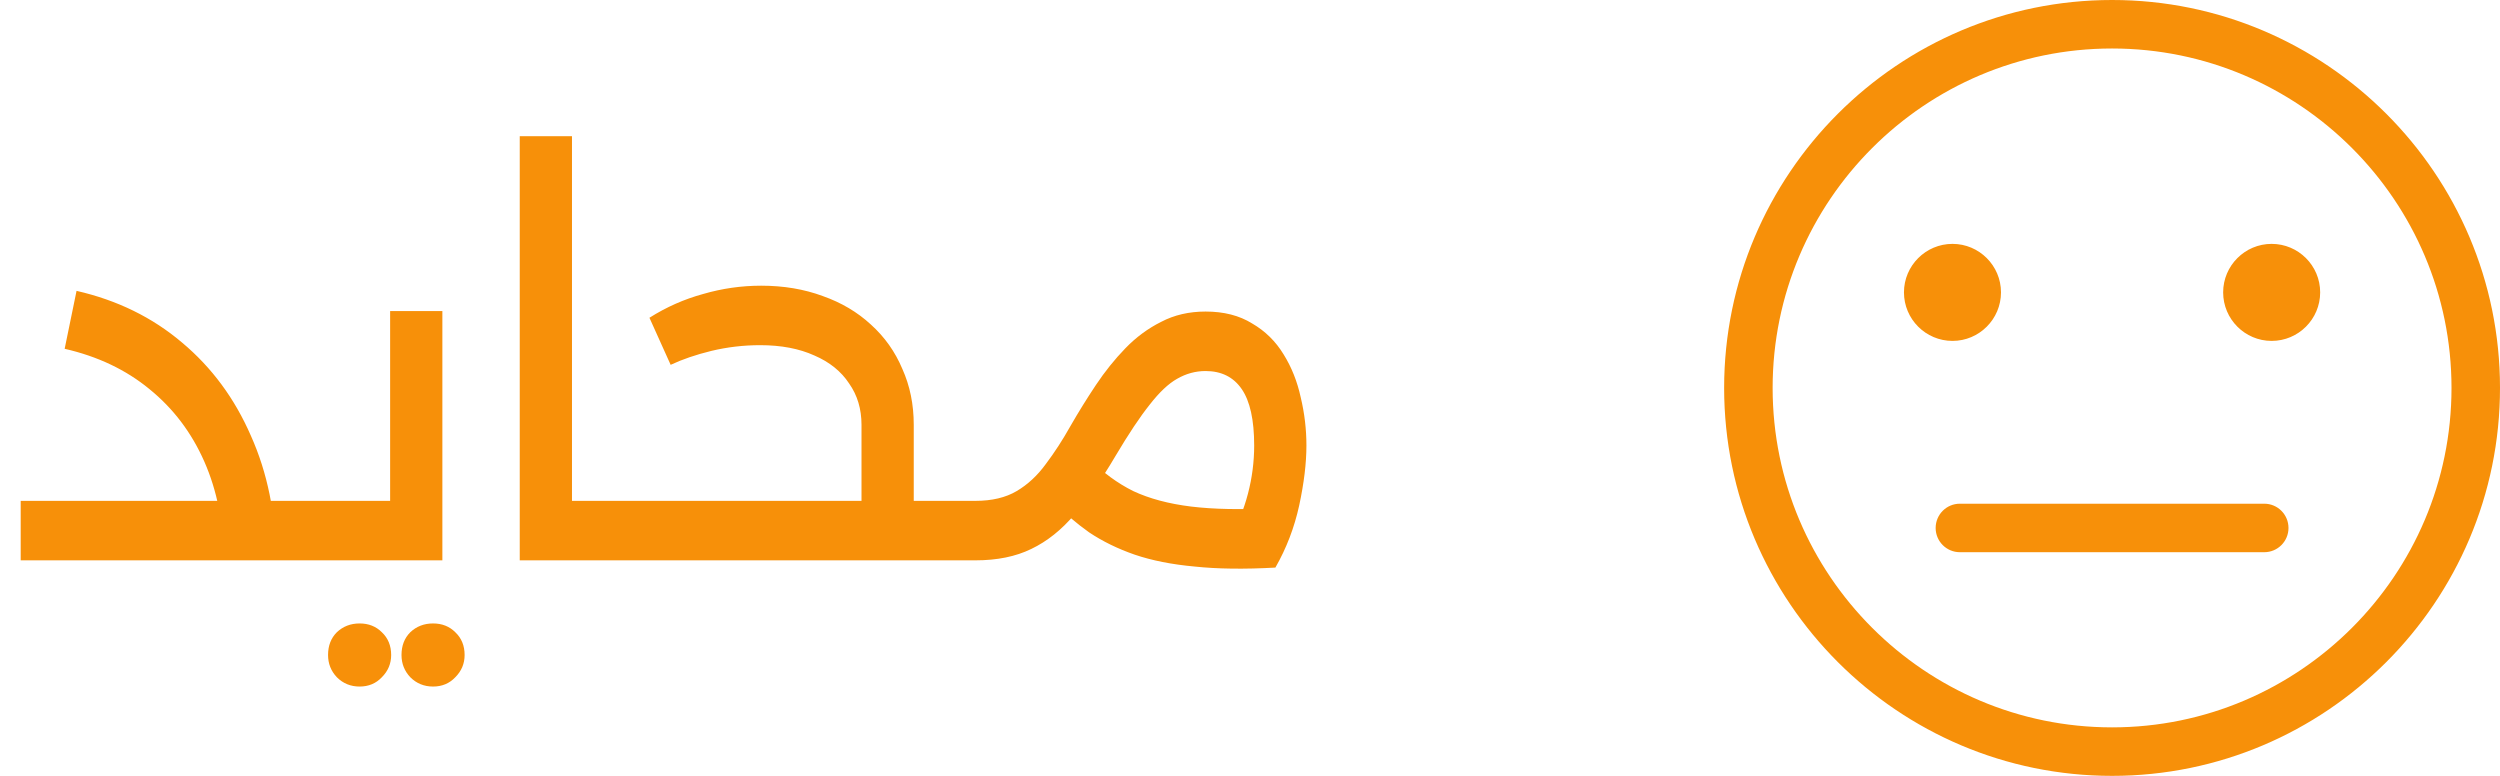 <svg width="58" height="18" viewBox="0 0 58 18" fill="none" xmlns="http://www.w3.org/2000/svg">
<path d="M5.064 13V11.62H7.368V13H5.064ZM7.368 13V11.62C7.456 11.62 7.516 11.684 7.548 11.812C7.588 11.932 7.608 12.096 7.608 12.304C7.608 12.512 7.588 12.68 7.548 12.808C7.516 12.936 7.456 13 7.368 13ZM5.196 13C5.188 12.144 5.036 11.38 4.74 10.708C4.444 10.036 4.02 9.476 3.468 9.028C2.924 8.58 2.268 8.268 1.5 8.092L1.776 6.748C2.72 6.964 3.536 7.364 4.224 7.948C4.912 8.524 5.444 9.244 5.82 10.108C6.204 10.964 6.4 11.928 6.408 13H5.196ZM0.48 13V11.62H6.156V13H0.48ZM9.051 7.216H10.263V13H7.371V11.62H9.051V7.216ZM7.371 13C7.283 13 7.223 12.936 7.191 12.808C7.151 12.68 7.131 12.508 7.131 12.292C7.131 12.084 7.151 11.92 7.191 11.8C7.223 11.68 7.283 11.62 7.371 11.62V13ZM10.047 15.928C9.839 15.928 9.663 15.856 9.519 15.712C9.383 15.568 9.315 15.396 9.315 15.196C9.315 14.98 9.383 14.804 9.519 14.668C9.663 14.532 9.839 14.464 10.047 14.464C10.255 14.464 10.427 14.532 10.563 14.668C10.707 14.804 10.779 14.98 10.779 15.196C10.779 15.396 10.707 15.568 10.563 15.712C10.427 15.856 10.255 15.928 10.047 15.928ZM8.343 15.928C8.135 15.928 7.959 15.856 7.815 15.712C7.679 15.568 7.611 15.396 7.611 15.196C7.611 14.98 7.679 14.804 7.815 14.668C7.959 14.532 8.135 14.464 8.343 14.464C8.551 14.464 8.723 14.532 8.859 14.668C9.003 14.804 9.075 14.98 9.075 15.196C9.075 15.396 9.003 15.568 8.859 15.712C8.723 15.856 8.551 15.928 8.343 15.928ZM13.27 13V11.62H14.698V13H13.27ZM12.058 13V3.16H13.27V13H12.058ZM14.698 13V11.62C14.786 11.62 14.846 11.684 14.878 11.812C14.918 11.932 14.938 12.096 14.938 12.304C14.938 12.512 14.918 12.68 14.878 12.808C14.846 12.936 14.786 13 14.698 13ZM20.935 13V11.62H22.627V13H20.935ZM14.695 13C14.607 13 14.547 12.936 14.515 12.808C14.475 12.68 14.455 12.508 14.455 12.292C14.455 12.084 14.475 11.92 14.515 11.8C14.547 11.68 14.607 11.62 14.695 11.62V13ZM19.987 13V9.856C19.987 9.488 19.891 9.168 19.699 8.896C19.515 8.616 19.247 8.4 18.895 8.248C18.543 8.088 18.123 8.008 17.635 8.008C17.251 8.008 16.875 8.052 16.507 8.14C16.147 8.228 15.831 8.336 15.559 8.464L15.067 7.372C15.459 7.124 15.875 6.94 16.315 6.82C16.755 6.692 17.203 6.628 17.659 6.628C18.179 6.628 18.655 6.708 19.087 6.868C19.519 7.02 19.891 7.24 20.203 7.528C20.523 7.816 20.767 8.16 20.935 8.56C21.111 8.952 21.199 9.384 21.199 9.856V13H19.987ZM14.695 13V11.62H21.727L21.511 13H14.695ZM22.627 13V11.62C22.715 11.62 22.775 11.684 22.807 11.812C22.847 11.932 22.867 12.096 22.867 12.304C22.867 12.512 22.847 12.68 22.807 12.808C22.775 12.936 22.715 13 22.627 13ZM22.629 13V11.62C23.013 11.62 23.333 11.544 23.589 11.392C23.845 11.24 24.069 11.032 24.261 10.768C24.461 10.504 24.653 10.208 24.837 9.88C25.021 9.56 25.217 9.244 25.425 8.932C25.633 8.62 25.861 8.336 26.109 8.08C26.357 7.824 26.633 7.62 26.937 7.468C27.241 7.308 27.585 7.228 27.969 7.228C28.393 7.228 28.753 7.32 29.049 7.504C29.353 7.68 29.597 7.92 29.781 8.224C29.965 8.52 30.097 8.852 30.177 9.22C30.265 9.588 30.309 9.96 30.309 10.336C30.309 10.744 30.253 11.208 30.141 11.728C30.029 12.24 29.845 12.72 29.589 13.168L28.533 12.484C28.717 12.164 28.857 11.82 28.953 11.452C29.049 11.084 29.097 10.712 29.097 10.336C29.097 9.744 29.001 9.308 28.809 9.028C28.617 8.748 28.337 8.608 27.969 8.608C27.737 8.608 27.517 8.668 27.309 8.788C27.109 8.9 26.897 9.1 26.673 9.388C26.449 9.668 26.185 10.064 25.881 10.576C25.561 11.12 25.245 11.572 24.933 11.932C24.629 12.292 24.293 12.56 23.925 12.736C23.565 12.912 23.133 13 22.629 13ZM29.529 11.788L29.589 13.168C28.869 13.208 28.245 13.2 27.717 13.144C27.189 13.096 26.725 13.004 26.325 12.868C25.933 12.732 25.581 12.56 25.269 12.352C24.965 12.136 24.681 11.892 24.417 11.62L25.293 10.66C25.589 10.964 25.921 11.208 26.289 11.392C26.665 11.568 27.113 11.688 27.633 11.752C28.161 11.816 28.793 11.828 29.529 11.788ZM22.629 13C22.541 13 22.481 12.936 22.449 12.808C22.409 12.68 22.389 12.508 22.389 12.292C22.389 12.084 22.409 11.92 22.449 11.8C22.481 11.68 22.541 11.62 22.629 11.62V13Z" fill="#F79009"/>
<g clip-path="url(#clip0_69_8832)">
<path d="M49 0C44.037 0 40 4.037 40 9C40 13.963 44.037 18 49 18C53.963 18 58 13.963 58 9C58 4.037 53.963 0 49 0ZM49 16.875C44.658 16.875 41.125 13.342 41.125 9C41.125 4.658 44.658 1.125 49 1.125C53.342 1.125 56.875 4.658 56.875 9C56.875 13.342 53.342 16.875 49 16.875ZM45.298 7.909C44.677 7.909 44.172 7.404 44.172 6.783C44.172 6.163 44.677 5.658 45.298 5.658C45.918 5.658 46.423 6.163 46.423 6.783C46.423 7.404 45.918 7.909 45.298 7.909ZM53.828 6.783C53.828 7.404 53.323 7.909 52.702 7.909C52.082 7.909 51.577 7.404 51.577 6.783C51.577 6.163 52.082 5.658 52.702 5.658C53.323 5.658 53.828 6.163 53.828 6.783ZM53.093 12.249C53.093 12.559 52.842 12.811 52.531 12.811H45.469C45.158 12.811 44.907 12.559 44.907 12.249C44.907 11.938 45.158 11.686 45.469 11.686H52.531C52.842 11.686 53.093 11.938 53.093 12.249Z" fill="#F79009"/>
</g>
<defs>
<clipPath id="clip0_69_8832">
<rect width="18" height="18" fill="white" transform="translate(40)"/>
</clipPath>
</defs>
</svg>
